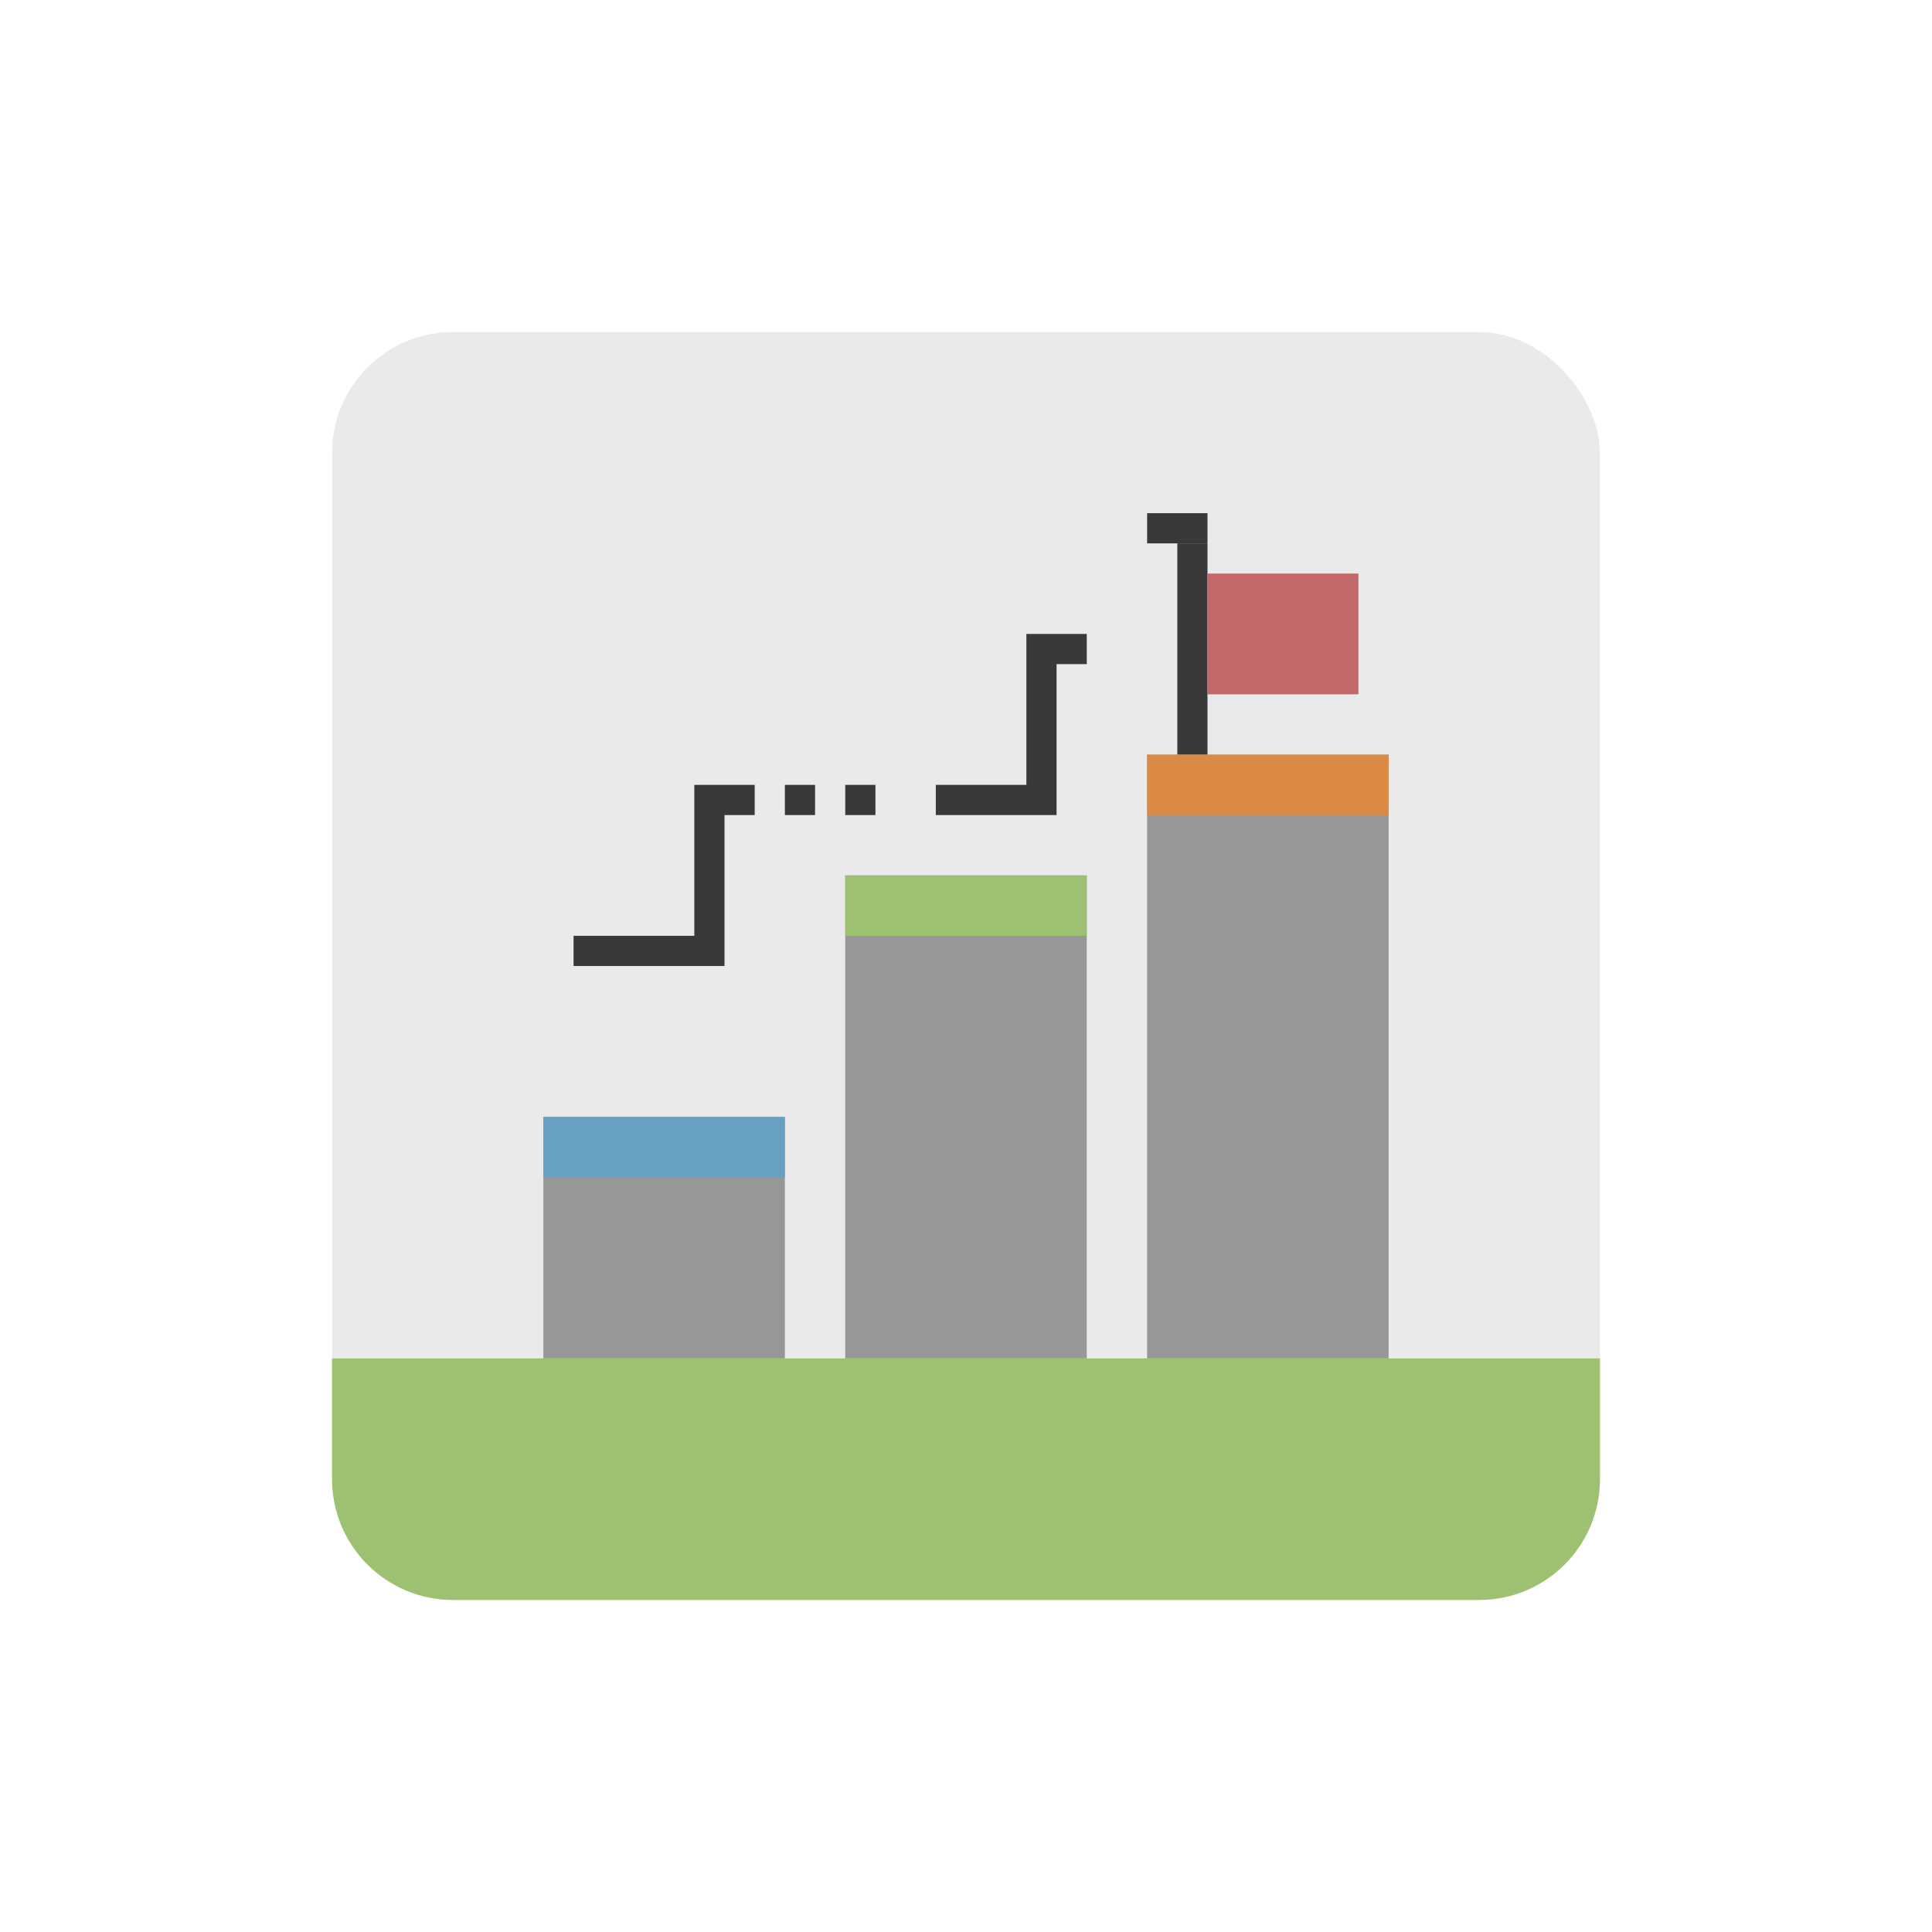 <?xml version="1.0" encoding="UTF-8"?>
<svg width="64px" height="64px" viewBox="0 0 64 64" version="1.1" xmlns="http://www.w3.org/2000/svg" xmlns:xlink="http://www.w3.org/1999/xlink">
    <!-- Generator: Sketch 49.3 (51167) - http://www.bohemiancoding.com/sketch -->
    <title>introjobs@1x</title>
    <desc>Created with Sketch.</desc>
    <defs></defs>
    <g id="introjobs" stroke="none" stroke-width="1" fill="none" fill-rule="evenodd">
        <rect id="Rectangle-21" fill="#EAEAEA" x="11" y="11" width="42" height="42" rx="4"></rect>
        <path d="M35,22 L35,26 L35,27 L31,27 L31,26 L34,26 L34,21 L35,21 L36,21 L36,22 L35,22 Z M24,27 L24,31 L24,32 L19,32 L19,31 L23,31 L23,26 L24,26 L25,26 L25,27 L24,27 Z M26,26 L27,26 L27,27 L26,27 L26,26 Z M28,26 L29,26 L29,27 L28,27 L28,26 Z" id="Combined-Shape" fill="#393939"></path>
        <rect id="Rectangle-5" fill="#393939" x="38" y="17" width="2" height="1"></rect>
        <path d="M11,45 L53,45 L53,49 C53,51.209 51.209,53 49,53 L15,53 C12.791,53 11,51.209 11,49 L11,45 Z" id="Rectangle-2" fill="#9DC170"></path>
        <rect id="Rectangle-3" fill="#979797" x="18" y="37" width="8" height="8"></rect>
        <rect id="Rectangle-3" fill="#979797" x="38" y="25" width="8" height="20"></rect>
        <rect id="Rectangle-4" fill="#393939" x="39" y="18" width="1" height="7"></rect>
        <rect id="Rectangle-4" fill="#C26868" x="40" y="19" width="5" height="4"></rect>
        <rect id="Rectangle-3" fill="#979797" x="28" y="29" width="8" height="16"></rect>
        <rect id="Rectangle-22" fill="#68A0C2" x="18" y="37" width="8" height="2"></rect>
        <rect id="Rectangle-22" fill="#9DC170" x="28" y="29" width="8" height="2"></rect>
        <rect id="Rectangle-22" fill="#DB8A46" x="38" y="25" width="8" height="2"></rect>
    </g>
</svg>